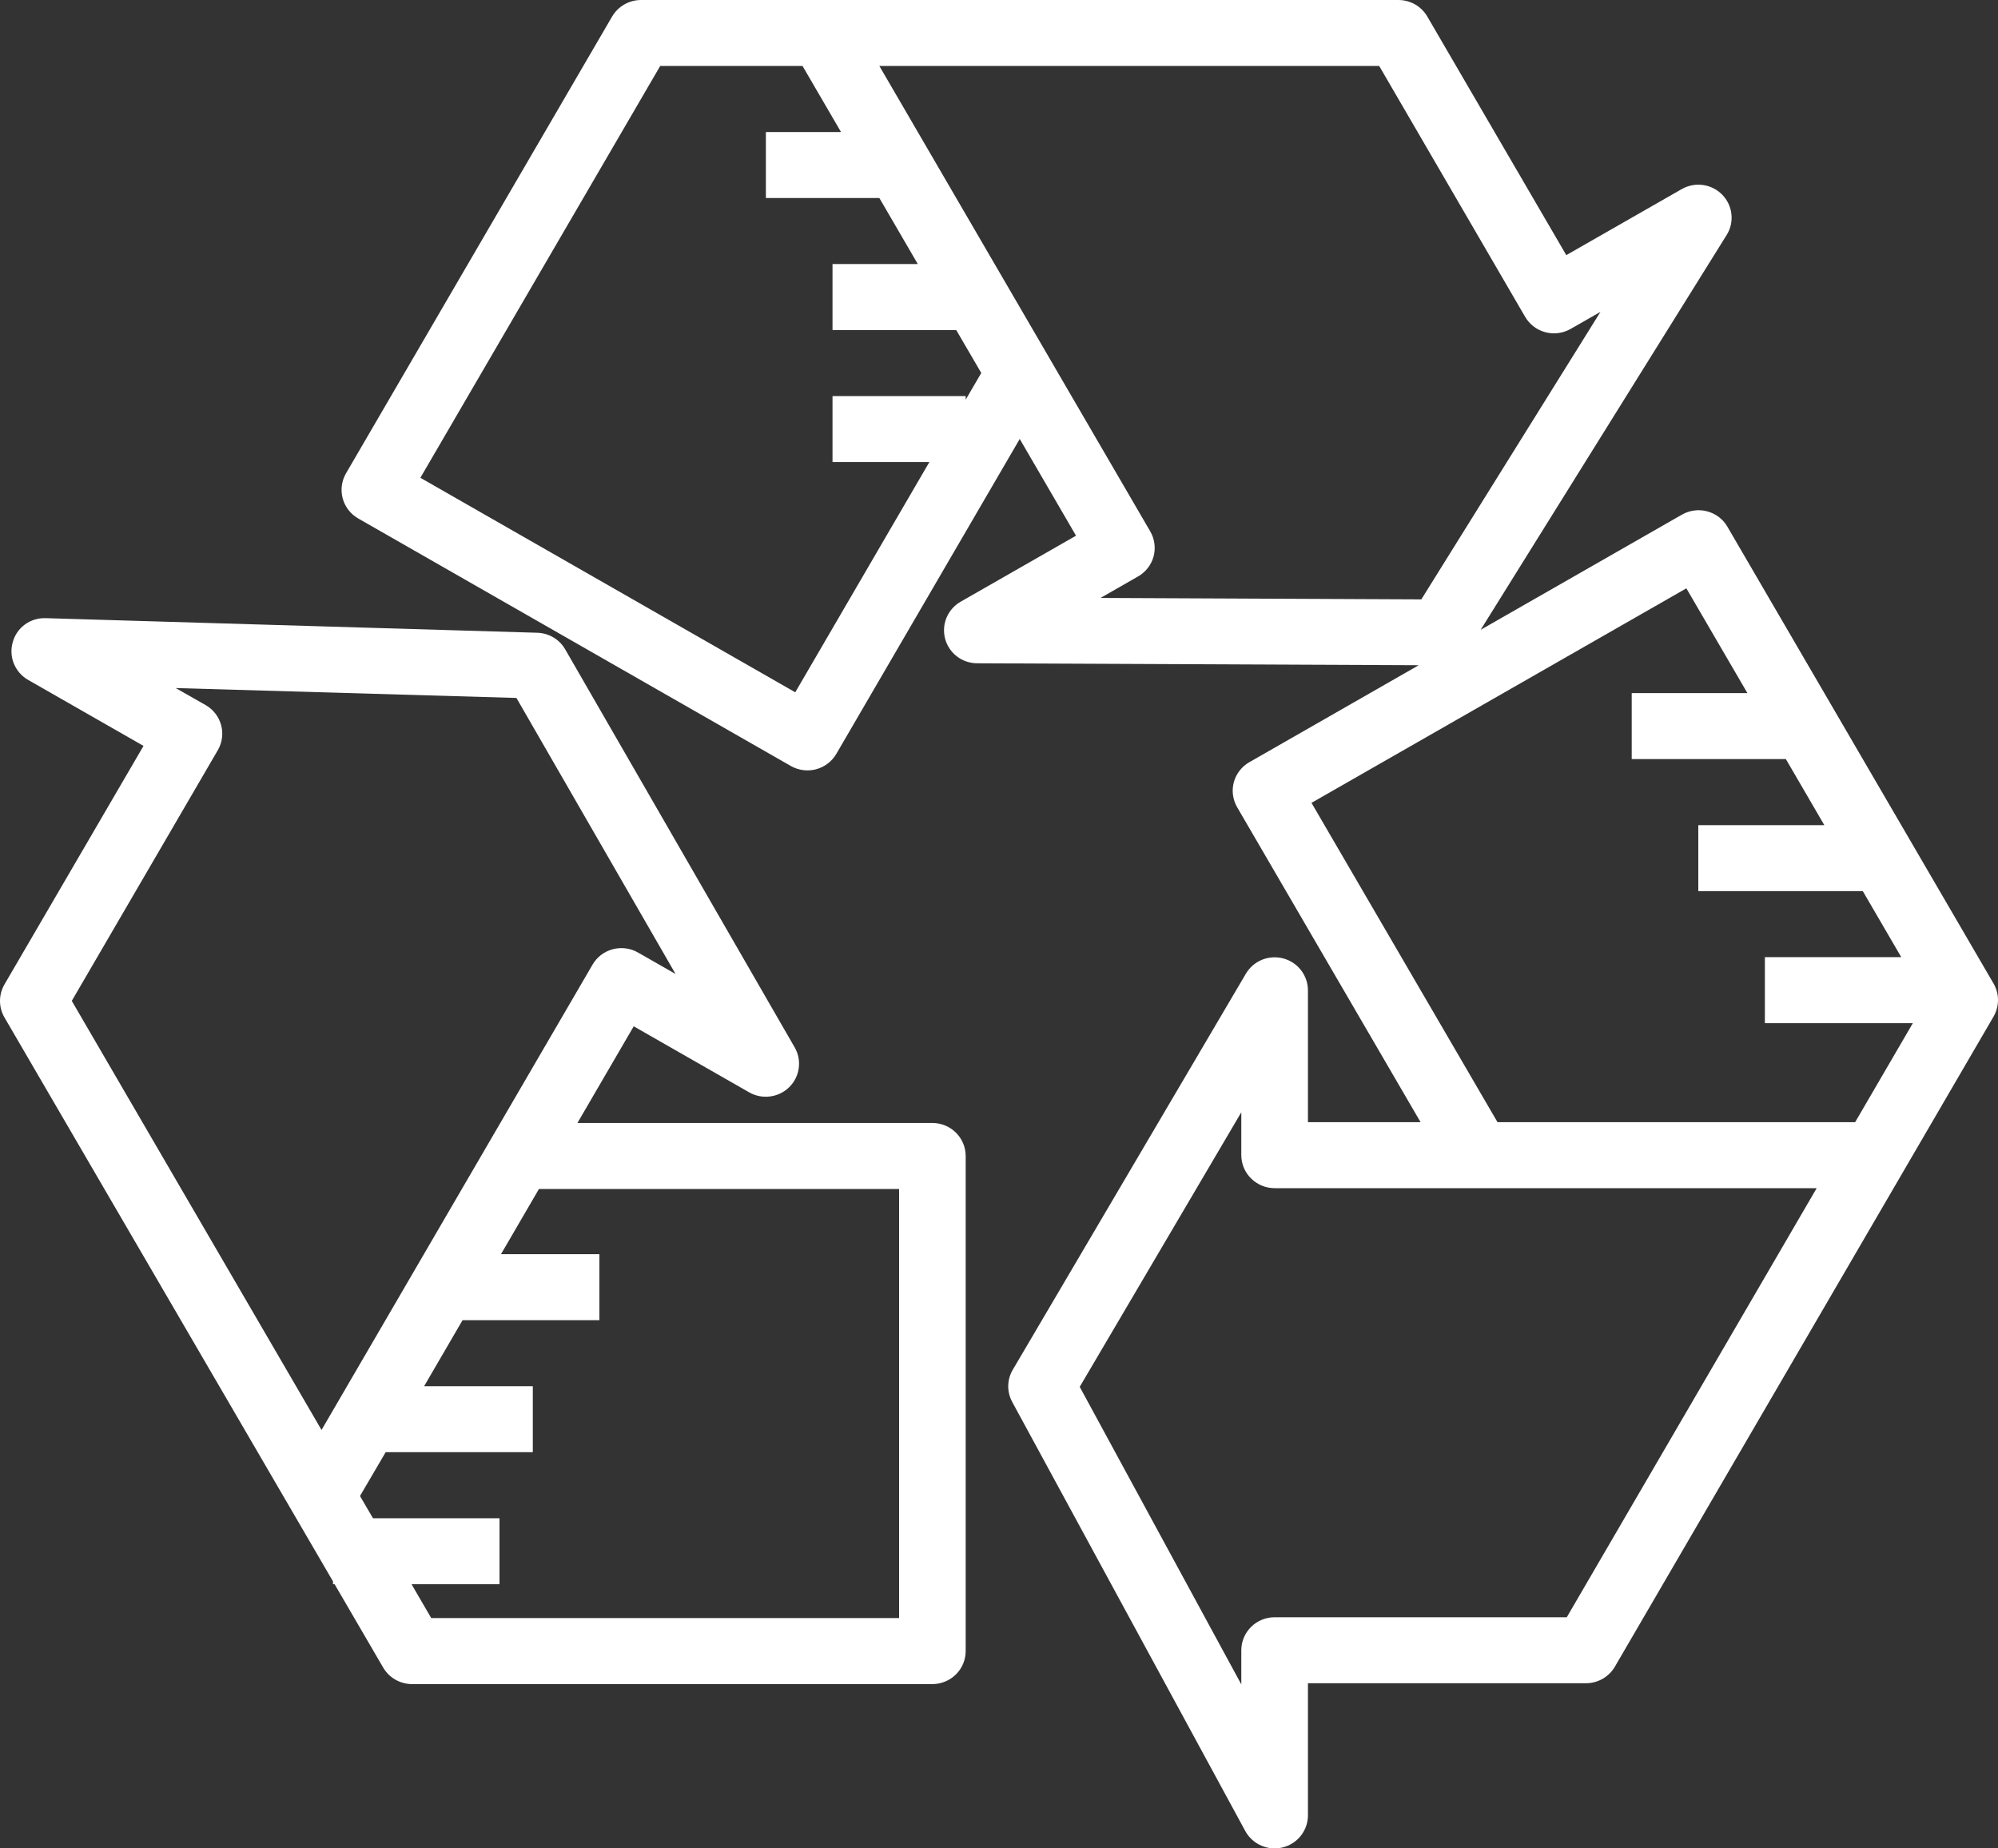 <svg width="40" height="37" viewBox="0 0 40 37" fill="none" xmlns="http://www.w3.org/2000/svg">
<rect x="0" y="0" width="40" height="37" fill="#333333" stroke="none"/>
<path d="M7.171 10.378L15.832 15.333C15.985 15.42 16.167 15.444 16.338 15.399C16.509 15.353 16.654 15.243 16.743 15.091L20.415 8.787L21.542 10.723L19.233 12.044C19.106 12.116 19.007 12.228 18.95 12.363C18.894 12.497 18.884 12.646 18.921 12.786C18.959 12.927 19.042 13.051 19.158 13.14C19.274 13.229 19.417 13.277 19.563 13.277L28.403 13.316L25.012 15.257C24.859 15.344 24.747 15.489 24.701 15.658C24.656 15.827 24.68 16.008 24.768 16.159L28.44 22.463H26.185V19.82C26.184 19.675 26.135 19.535 26.046 19.42C25.957 19.305 25.832 19.223 25.691 19.185C25.55 19.148 25.4 19.157 25.265 19.212C25.13 19.267 25.017 19.365 24.943 19.49L20.276 27.418C20.218 27.515 20.187 27.626 20.185 27.739C20.183 27.852 20.211 27.964 20.265 28.064L24.931 36.653C24.988 36.758 25.073 36.845 25.176 36.906C25.28 36.968 25.398 37 25.518 37C25.573 37 25.628 36.993 25.681 36.98C25.825 36.944 25.953 36.861 26.044 36.745C26.135 36.629 26.185 36.486 26.185 36.339V33.694H31.751C31.868 33.694 31.983 33.663 32.085 33.605C32.186 33.547 32.27 33.464 32.329 33.364L39.911 20.349C39.969 20.248 40 20.134 40 20.018C40 19.902 39.969 19.788 39.911 19.688L34.583 10.544C34.54 10.468 34.481 10.402 34.412 10.35C34.342 10.297 34.263 10.258 34.178 10.236C34.094 10.213 34.005 10.207 33.919 10.219C33.832 10.23 33.748 10.258 33.672 10.302L29.643 12.607L34.567 4.705C34.646 4.58 34.679 4.433 34.663 4.286C34.647 4.14 34.582 4.003 34.479 3.897C34.376 3.792 34.239 3.723 34.092 3.703C33.945 3.683 33.795 3.712 33.667 3.786L31.357 5.107L28.574 0.33C28.516 0.23 28.432 0.147 28.331 0.089C28.231 0.031 28.116 0.001 28 0H12.833C12.716 2.94606e-06 12.601 0.031 12.499 0.089C12.398 0.147 12.314 0.23 12.255 0.33L6.927 9.475C6.839 9.627 6.815 9.807 6.861 9.977C6.906 10.146 7.018 10.29 7.171 10.378ZM31.367 32.373H25.518C25.341 32.373 25.172 32.442 25.047 32.566C24.922 32.69 24.851 32.858 24.851 33.033V33.717L21.616 27.761L24.851 22.265V23.123C24.851 23.299 24.922 23.467 25.047 23.59C25.172 23.714 25.341 23.784 25.518 23.784H36.37L31.367 32.373ZM33.761 11.777L34.983 13.874H32.667V15.195H35.753L36.523 16.517H34V17.838H37.293L38.063 19.159H35.333V20.481H38.295L37.14 22.463H29.98L26.256 16.071L33.761 11.777ZM30.533 6.342C30.622 6.494 30.767 6.605 30.938 6.65C31.109 6.696 31.291 6.672 31.444 6.584L32.041 6.243L28.455 11.998L22.033 11.969L22.784 11.539C22.937 11.452 23.049 11.307 23.095 11.138C23.14 10.969 23.116 10.789 23.028 10.637L17.605 1.321H27.612L30.533 6.342ZM13.217 1.321H16.067L16.837 2.643H15.333V3.964H17.605L18.374 5.285H16.667V6.607H19.144L19.645 7.466L19.333 8.001V7.928H16.667V9.249H18.606L15.921 13.858L8.416 9.564L13.217 1.321Z" fill="white"/>
<path d="M6.667 31.656V31.712H6.699L7.671 33.38C7.73 33.481 7.814 33.564 7.915 33.622C8.017 33.68 8.132 33.711 8.249 33.711H18.667C18.843 33.711 19.013 33.641 19.138 33.517C19.263 33.393 19.333 33.225 19.333 33.05V23.14C19.333 22.965 19.263 22.797 19.138 22.673C19.013 22.549 18.843 22.479 18.667 22.479H11.56L12.687 20.544L14.997 21.865C15.124 21.938 15.271 21.967 15.416 21.948C15.562 21.93 15.697 21.864 15.801 21.761C15.905 21.659 15.972 21.525 15.991 21.381C16.011 21.237 15.982 21.091 15.909 20.965L11.314 12.996C11.257 12.898 11.176 12.816 11.078 12.759C10.98 12.701 10.869 12.669 10.755 12.666L0.917 12.374C0.768 12.368 0.621 12.412 0.501 12.499C0.38 12.586 0.294 12.712 0.255 12.855C0.214 12.996 0.222 13.148 0.278 13.285C0.334 13.422 0.434 13.536 0.563 13.61L2.873 14.931L0.089 19.706C0.031 19.806 0 19.92 0 20.036C0 20.152 0.031 20.266 0.089 20.366L6.667 31.656ZM18 23.8V32.389H8.633L8.239 31.712H10V30.391H7.467L7.207 29.946L7.721 29.069H10.667V27.748H8.491L9.26 26.427H12V25.105H10.03L10.79 23.8H18ZM4.361 15.016C4.449 14.865 4.473 14.684 4.427 14.515C4.381 14.346 4.27 14.201 4.117 14.114L3.517 13.773L10.339 13.971L13.525 19.497L12.773 19.067C12.62 18.979 12.438 18.956 12.268 19.001C12.097 19.046 11.951 19.157 11.863 19.309L6.437 28.624L1.437 20.035L4.361 15.016Z" fill="white"/>
</svg>
